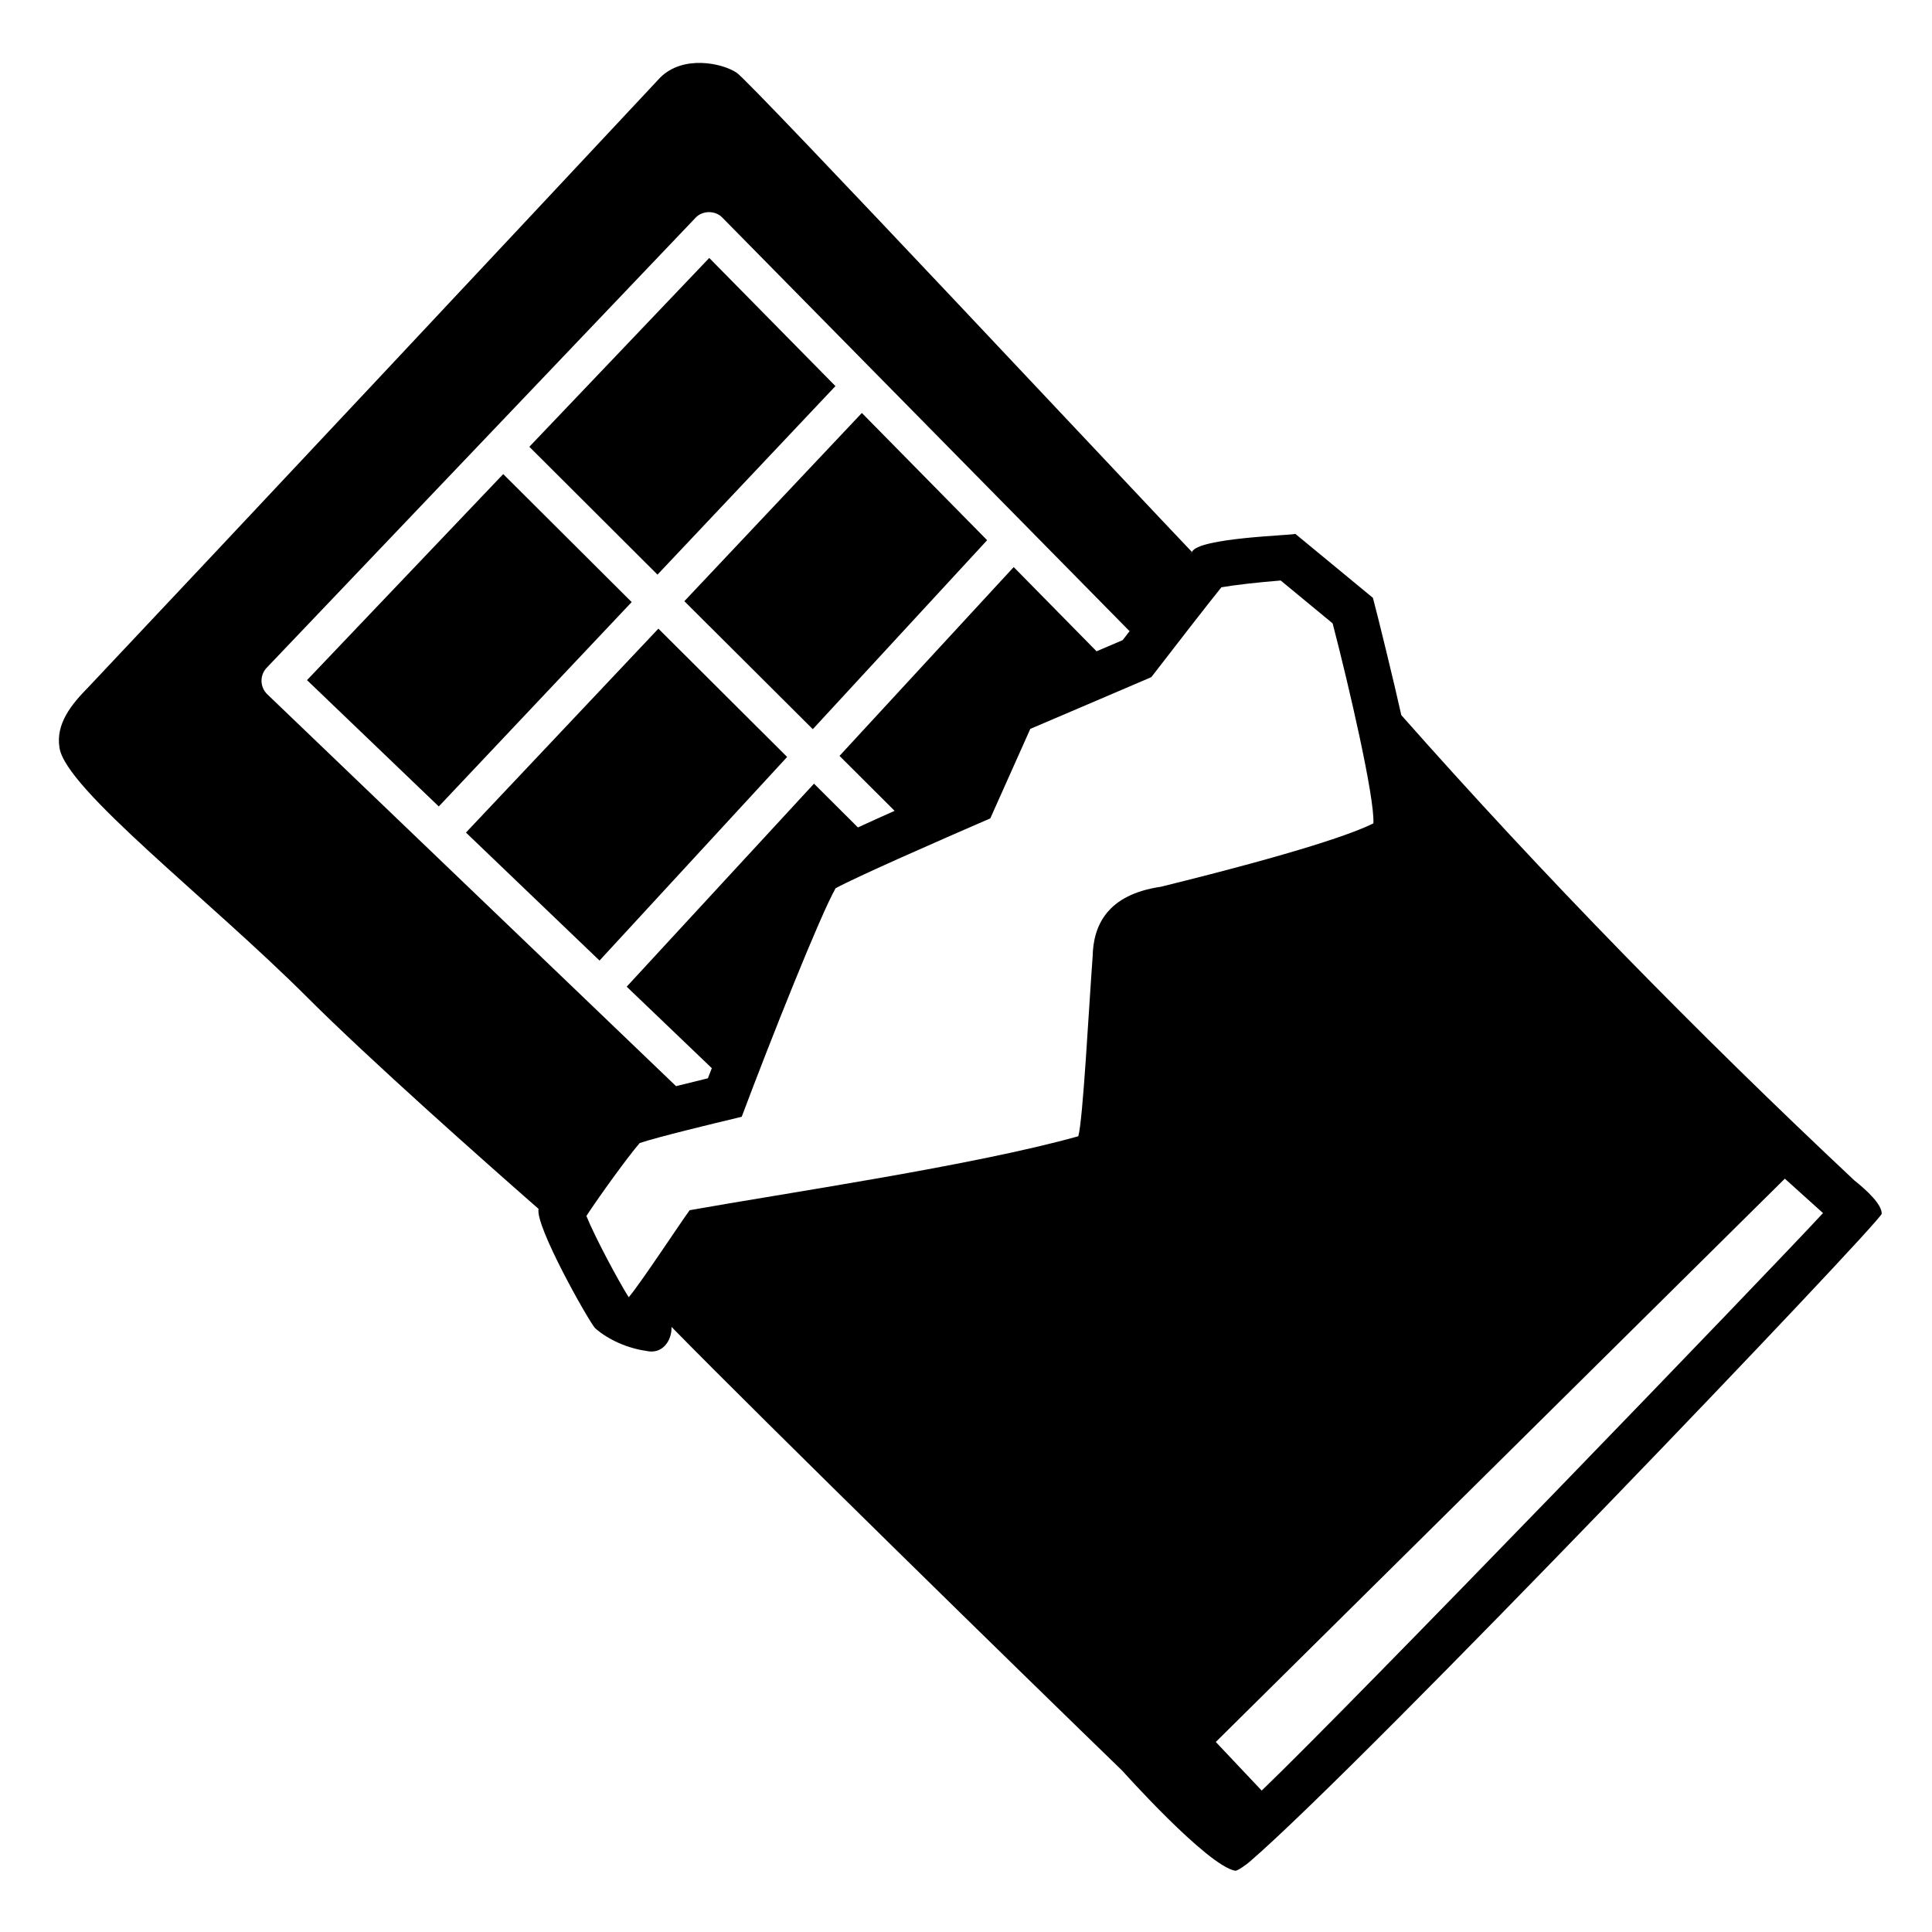 <svg viewBox="0 0 128 128" xmlns="http://www.w3.org/2000/svg" xmlns:xlink="http://www.w3.org/1999/xlink">
  <g>
    <polygon points="41.85,39.89 33.34,31.41 20.34,45.06 29.07,53.43 "/>
    <polygon points="43.56,38.07 55.35,25.58 46.99,17.09 35.07,29.6 "/>
    <polygon points="30.87,55.16 39.72,63.64 52.15,50.15 43.62,41.65 "/>
    <polygon points="45.34,39.83 53.85,48.31 65.4,35.79 57.1,27.36 "/>
    <path d="M122.85,78.2c-10.4-9.76-20.55-20.12-30.01-30.82c-0.44-2-1.58-6.66-1.88-7.77l-5.14-4.24c-0.17,0.1-6.45,0.25-6.85,1.2 c-0.04,0.05-0.09,0.1-0.13,0.15c0.04-0.06,0.09-0.11,0.12-0.16C76.31,33.8,49.78,5.47,48.81,4.82c-0.97-0.65-3.56-1.19-5.07,0.32 c-8.33,8.91-29.11,31.09-37.87,40.37c-1.16,1.17-2.18,2.45-1.93,4.02c0.39,2.74,9.9,10.03,16.42,16.55 c4.12,4.12,11.71,10.85,15.32,14.01c-0.23,1.14,3.24,7.3,3.74,7.9c0.91,0.8,2.19,1.34,3.39,1.51c1.08,0.26,1.71-0.69,1.68-1.59 c6.14,6.27,23.58,23.32,29.87,29.41c0,0,5.6,6.27,7.47,6.62c0.15,0.03,0.75-0.41,0.97-0.6c7.53-6.49,41.87-42.44,41.87-42.93 C124.67,79.78,123.68,78.86,122.85,78.2z M17.71,46c-0.5-0.48-0.51-1.27-0.04-1.76l28.4-29.8c0.46-0.51,1.33-0.51,1.79-0.02 c0,0,26.97,27.39,26.97,27.39c0.03-0.03,0.06-0.06,0.08-0.09c-0.1,0.14-0.51,0.66-0.53,0.69l-1.73,0.74l-5.49-5.58L55.62,50.08 l3.65,3.64c-0.8,0.36-1.64,0.73-2.43,1.1l-2.91-2.9L41.52,65.37l5.64,5.4c-0.17,0.42-0.26,0.67-0.26,0.67s-0.95,0.23-2.11,0.52 L17.71,46z M72.39,63.38c-0.26,3.49-0.64,10.83-0.95,11.9c-6.96,1.95-19.44,3.77-25.75,4.9c-0.71,0.98-3.22,4.8-4.03,5.76h-0.01 c-0.64-1.01-2.2-3.9-2.8-5.38c0.9-1.37,2.73-3.9,3.53-4.83c1.23-0.41,4.75-1.26,6.76-1.74c1.94-5.17,5.21-13.37,6.22-15.14 c1.41-0.77,6.81-3.14,10.25-4.63c0.3-0.66,2.31-5.16,2.65-5.93c0.31-0.13,8.06-3.44,8.02-3.43c1.55-2.01,3.75-4.85,4.64-5.95 c0.85-0.15,2.41-0.33,3.93-0.45l3.44,2.84c1.06,4.06,2.8,11.57,2.7,13.25c-1.28,0.64-4.76,1.9-14.08,4.2 C73.36,59.27,72.43,61.3,72.39,63.38z M83.59,118.63l-3.04-3.22l37.7-37.32l2.53,2.28C117.36,84.08,89.38,113.09,83.59,118.63z"/>
  </g>
</svg>